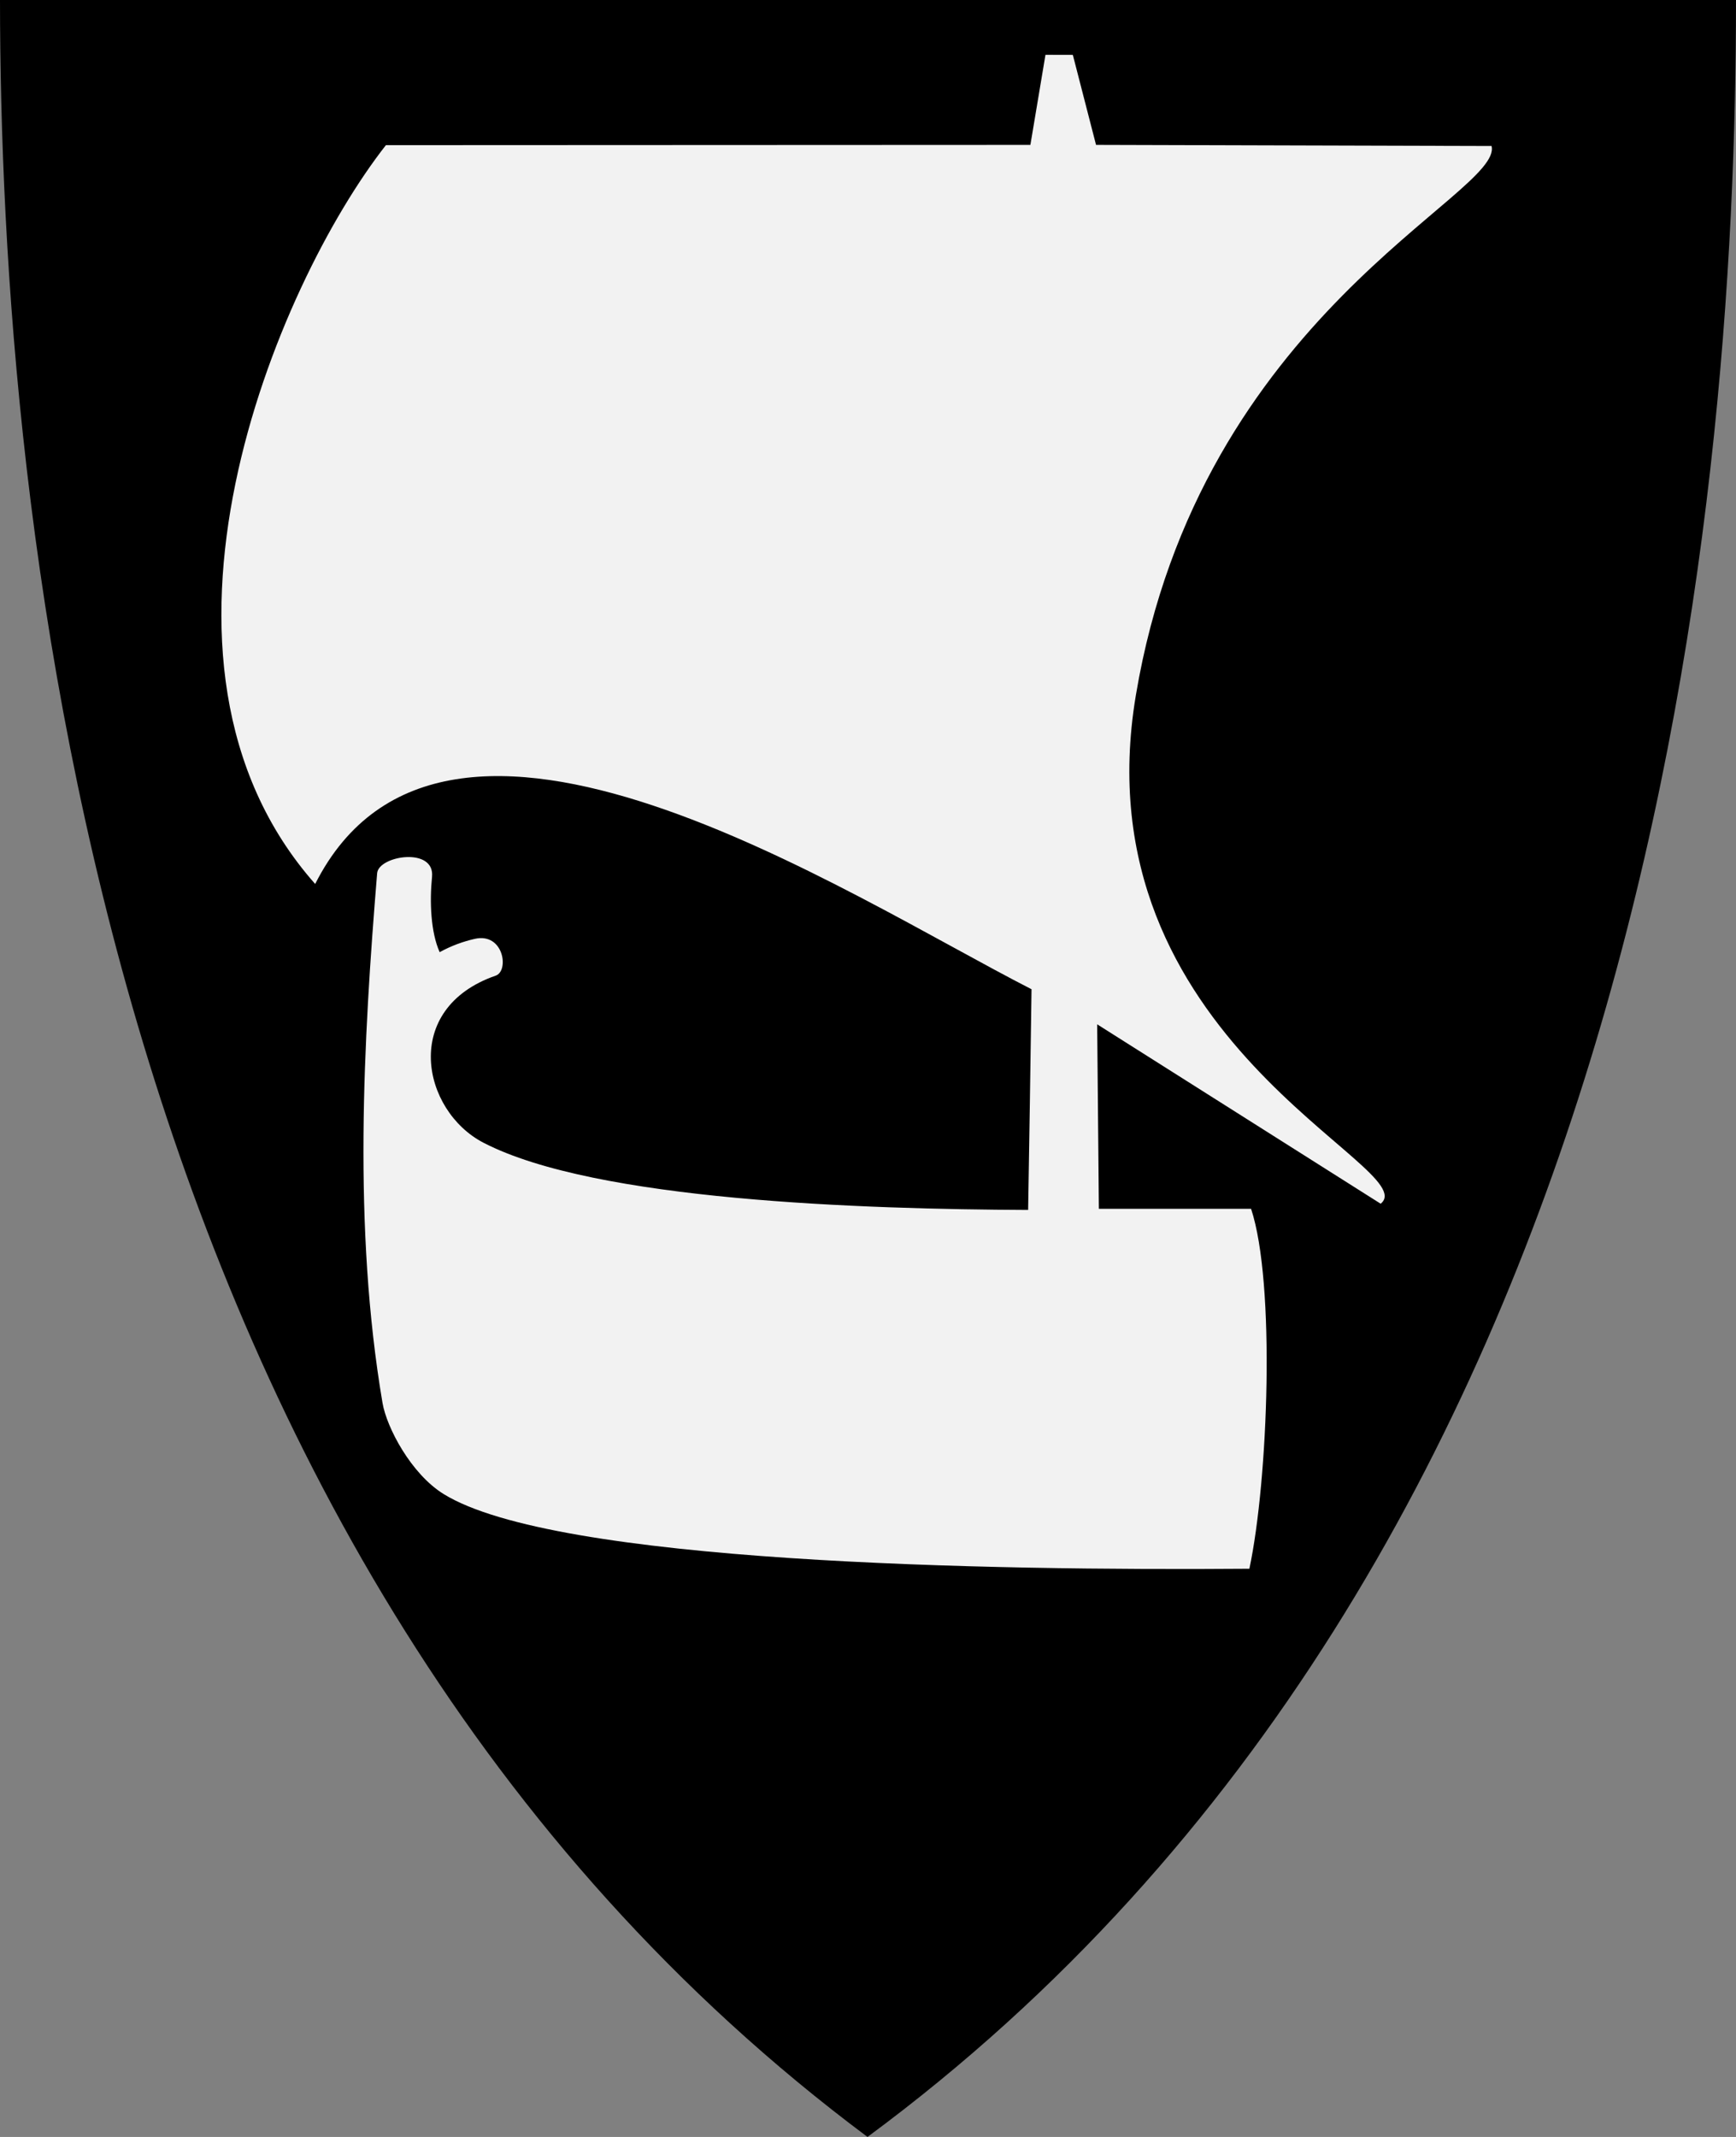 <?xml version="1.0" encoding="UTF-8" standalone="no"?>
<!-- Created with Inkscape (http://www.inkscape.org/) -->

<svg
 xmlns:dc="http://purl.org/dc/elements/1.1/"
 xmlns:cc="http://creativecommons.org/ns#"
 xmlns:rdf="http://www.w3.org/1999/02/22-rdf-syntax-ns#"
 xmlns:svg="http://www.w3.org/2000/svg"
 xmlns="http://www.w3.org/2000/svg"
 version="1.1"
 width="390"
 height="480"
 id="svg4228">
<rect width="100%" height="100%" fill="#808080" stroke="none"/>
<defs
 id="defs4232" />
<path
 d="M 0,0 C 130,0 260,0 390,0 389.99,114.998 370.786,350.147 194.888,479.998 20.791,350.089 0.081,115.022 0,0 z"
 id="path4240-0"
 style="fill:#000000;fill-opacity:1;stroke:none" />
<path
 d="m 310.169,270.381 c 10.121,-8.054 -68.004,-36.6 -54.992,-114.219 14.351,-85.607 82.627,-112.519 79.908,-123.366 l -88.856,-0.254 -5.212,-20.212 -6.149,-0.016 -3.385,20.228 -144.788,0.064 C 62.062,64.026 26.492,148.49 70.805,198.559 c 29.052,-57.397 119.285,2.384 160.932,23.644 -0.254,18.415 -0.508,34.541 -0.763,49.576 -37.088,-0.164 -97.212,-2.072 -122.356,-15.097 -13.882,-7.191 -18.556,-30.141 2.738,-37.53 3.079,-1.068 1.791,-9.746 -4.703,-8.263 -2.626,0.6 -5.254,1.543 -7.881,2.987 -2.005,-4.479 -2.281,-11.301 -1.716,-16.907 0.685,-6.8 -12.006,-4.781 -12.331,-0.826 -3.09,37.652 -5.474,79.607 1.208,118.983 0.94,5.538 6.41,15.935 13.729,20.466 25.048,15.506 121.888,17.235 181.017,16.78 4.245,-20.004 5.88,-64.233 0.381,-80.847 l -34.195,0 -0.381,-41.441 63.686,40.297 z"
 id="path2827"
 style="fill:#f2f2f2;stroke:none" />
</svg>
